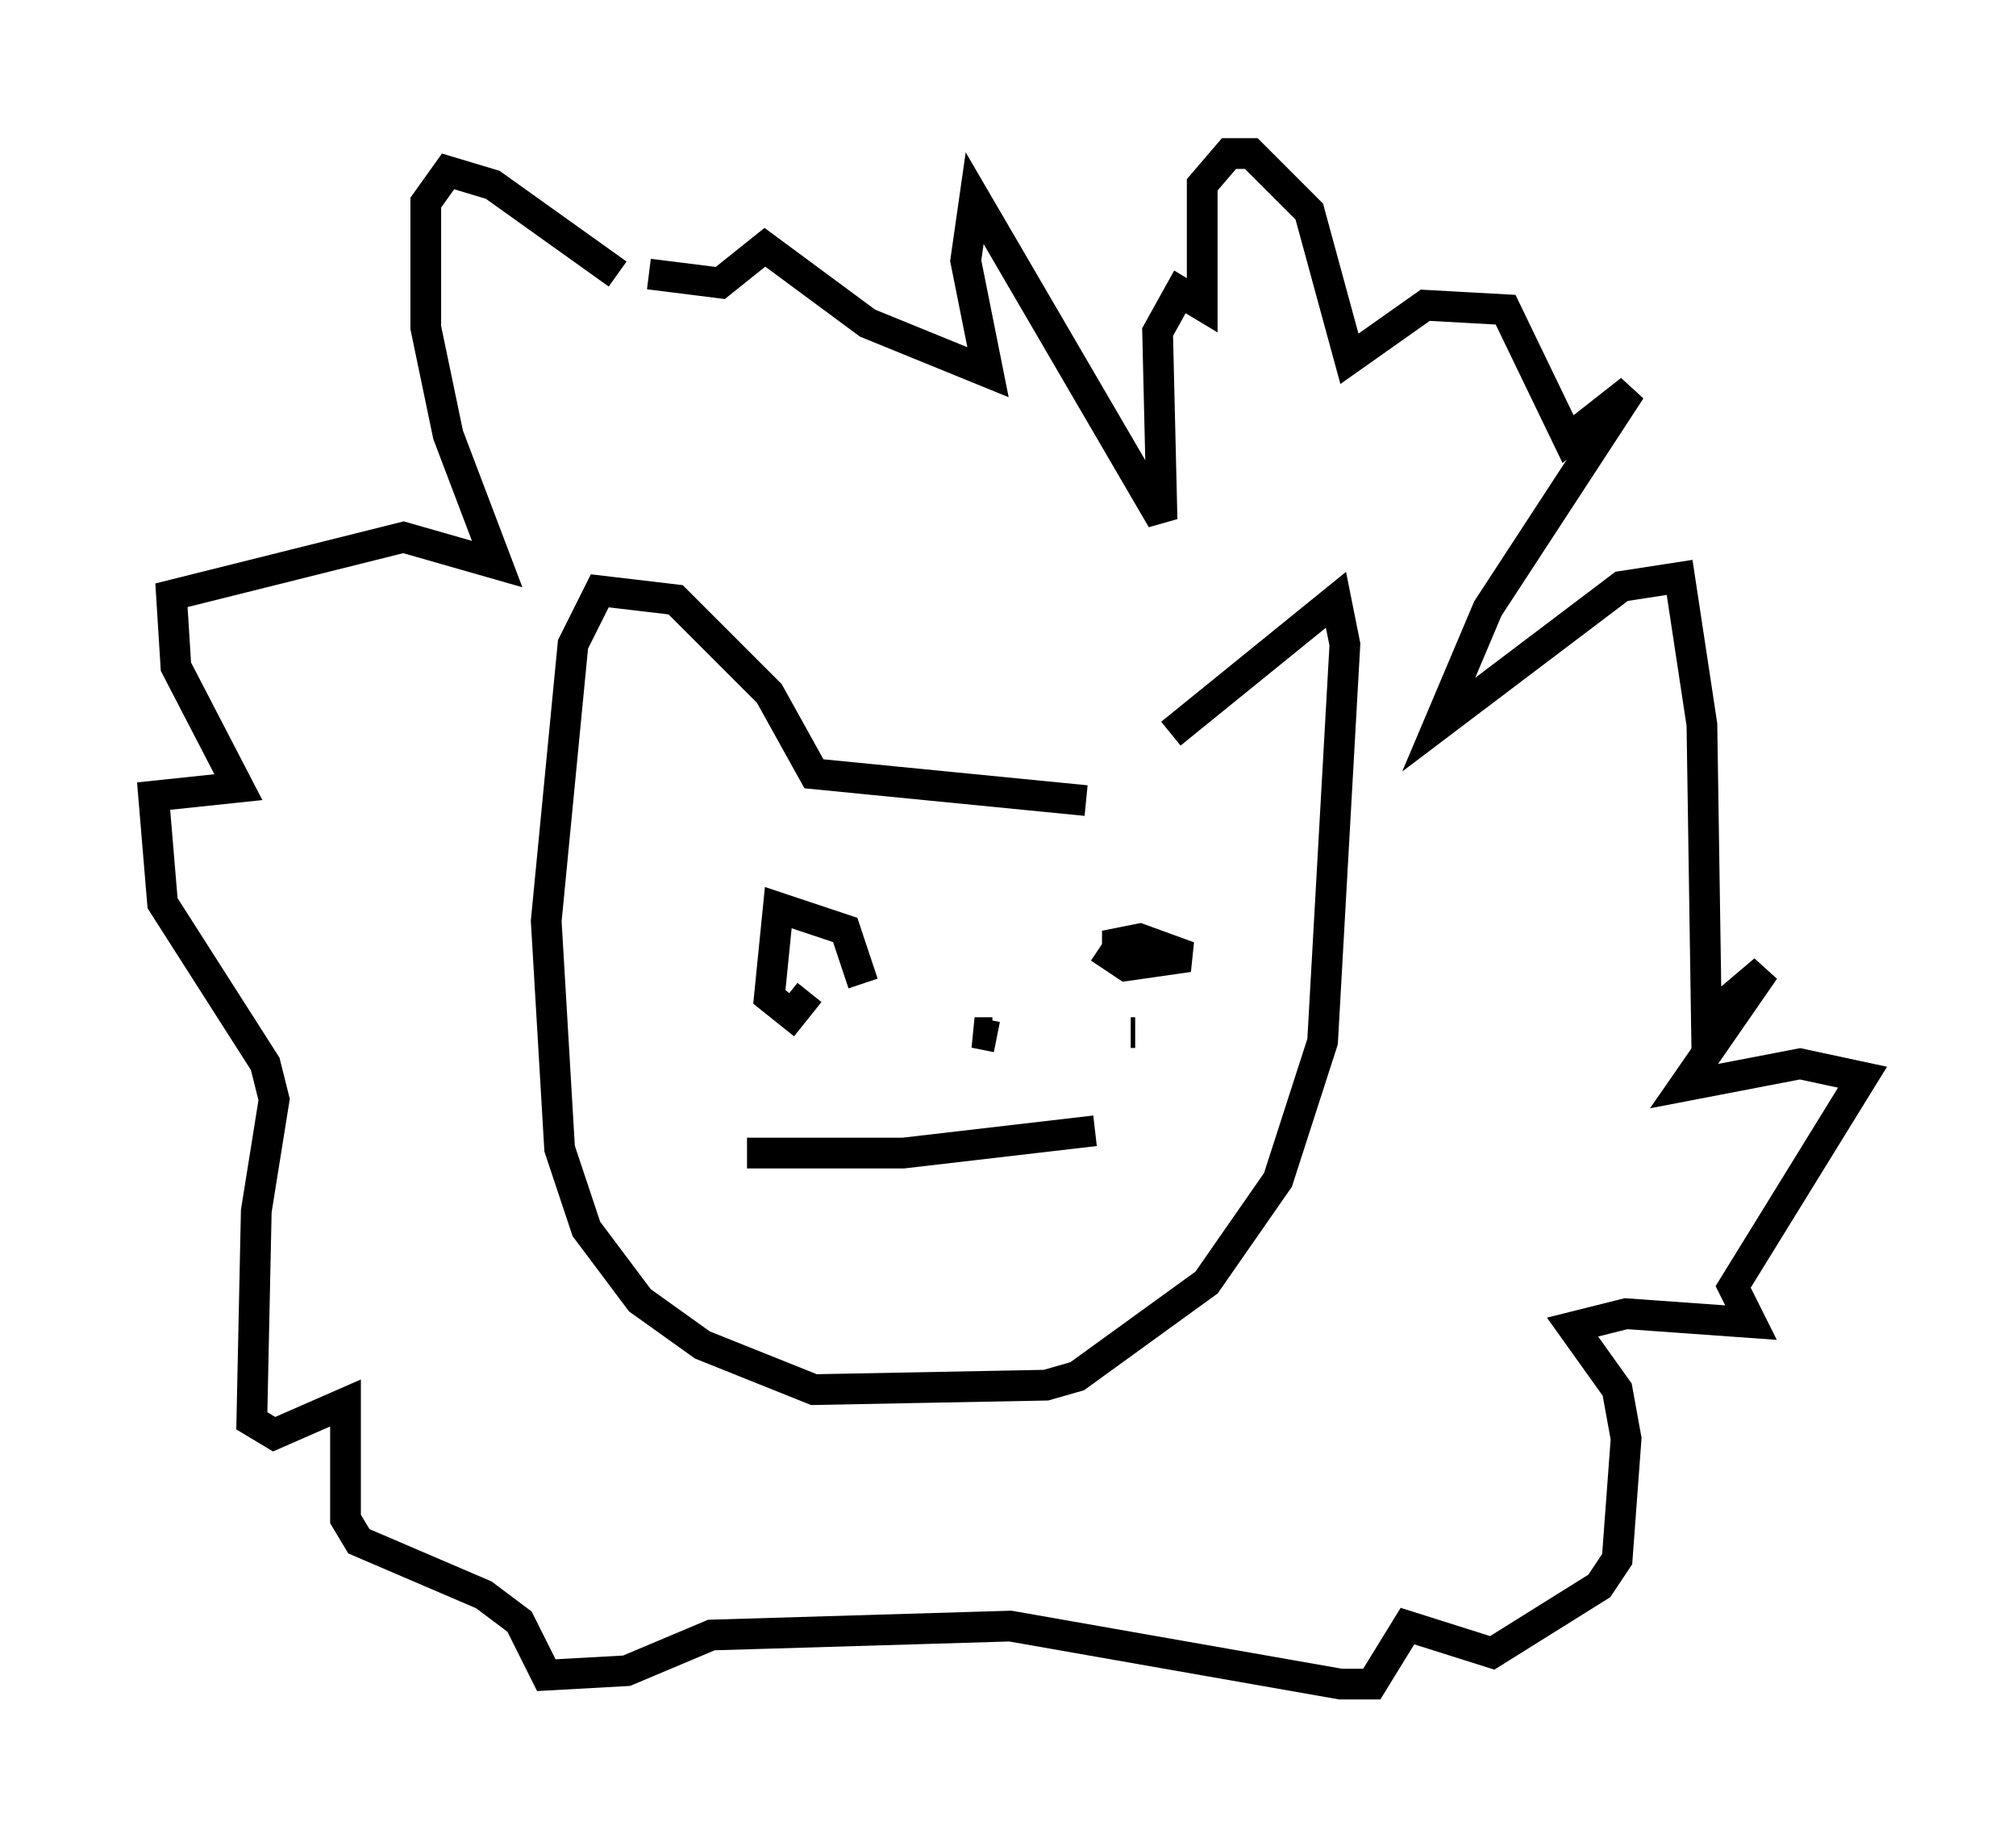 <?xml version="1.0" encoding="utf-8" ?>
<svg baseProfile="full" height="59.821" version="1.1" width="65.631" xmlns="http://www.w3.org/2000/svg" xmlns:ev="http://www.w3.org/2001/xml-events" xmlns:xlink="http://www.w3.org/1999/xlink"><defs /><rect fill="white" height="59.821" width="65.631" x="0" y="0" /><path d="M37.827, 25.48 m0.291, -1.598 l5.374, -4.358 0.291, 1.453 l-0.726, 12.927 -1.453, 4.503 l-2.324, 3.341 -4.212, 3.05 l-1.017, 0.291 -7.553, 0.145 l-3.631, -1.453 -2.034, -1.453 l-1.743, -2.324 -0.872, -2.615 l-0.436, -7.408 0.872, -9.006 l0.872, -1.743 2.469, 0.291 l3.05, 3.05 1.453, 2.615 l8.86, 0.872 m0.436, 4.793 l0.872, 0.581 2.034, -0.291 l-1.598, -0.581 -0.726, 0.145 l0.0, 0.581 m-8.279, 0.726 l-0.581, -1.743 -2.179, -0.726 l-0.291, 2.905 0.726, 0.581 l0.581, -0.726 m-2.034, 5.229 l5.084, 0.0 6.246, -0.726 m-3.196, -3.05 l-0.726, -0.145 0.581, 0.0 m4.503, 0.0 l0.145, 0.0 m-16.849, -24.693 l-4.067, -2.905 -1.453, -0.436 l-0.726, 1.017 0.0, 4.067 l0.726, 3.486 1.598, 4.212 l-3.05, -0.872 -7.553, 1.888 l0.145, 2.324 2.034, 3.922 l-2.76, 0.291 0.291, 3.486 l3.341, 5.229 0.291, 1.162 l-0.581, 3.631 -0.145, 6.827 l0.726, 0.436 2.324, -1.017 l0.0, 3.777 0.436, 0.726 l4.067, 1.743 1.162, 0.872 l0.872, 1.743 2.615, -0.145 l2.76, -1.162 9.732, -0.291 l10.749, 1.888 1.017, 0.0 l1.162, -1.888 2.76, 0.872 l3.486, -2.179 0.581, -0.872 l0.291, -3.922 -0.291, -1.598 l-1.453, -2.034 1.743, -0.436 l4.067, 0.291 -0.581, -1.162 l4.212, -6.827 -2.034, -0.436 l-3.777, 0.726 2.615, -3.777 l-1.888, 1.598 -0.145, -9.587 l-0.726, -4.793 -1.888, 0.291 l-5.955, 4.503 1.598, -3.777 l4.648, -7.117 -2.034, 1.598 l-2.034, -4.212 -2.615, -0.145 l-2.469, 1.743 -1.307, -4.793 l-1.888, -1.888 -0.726, 0.0 l-0.872, 1.017 0.0, 3.922 l-0.726, -0.436 -0.726, 1.307 l0.145, 6.101 -6.101, -10.458 l-0.291, 2.034 0.726, 3.631 l-3.922, -1.598 -3.341, -2.469 l-1.453, 1.162 -2.324, -0.291 " fill="none" stroke="black" stroke-width="1" /></svg>